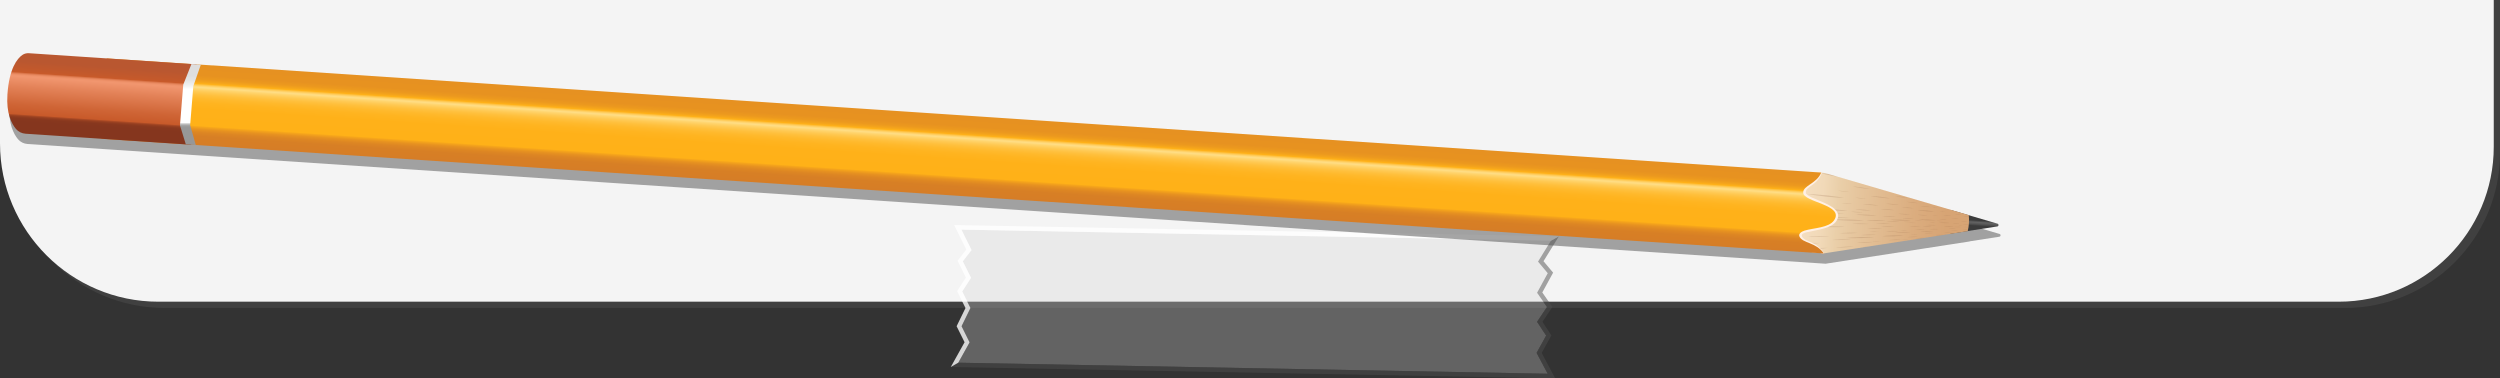 <?xml version="1.0" encoding="UTF-8"?>
<svg id="Layer_2" data-name="Layer 2" xmlns="http://www.w3.org/2000/svg" xmlns:xlink="http://www.w3.org/1999/xlink" viewBox="0 0 280.231 42.408">
  <rect x="0" y="0" width="280.231" height="42.408" fill="#333333" stroke="none"/>
  <defs>
    <linearGradient id="linear-gradient" x1="430.536" y1="287.8" x2="430.536" y2="289.117" gradientTransform="translate(670.084 -234.228) rotate(-176.192) scale(1 -1)" gradientUnits="userSpaceOnUse">
      <stop offset=".253" stop-color="#3b3b3b"/>
      <stop offset=".426" stop-color="#636363"/>
      <stop offset=".579" stop-color="#545454"/>
      <stop offset=".732" stop-color="#3b3b3b"/>
    </linearGradient>
    <linearGradient id="linear-gradient-2" x1="352.032" y1="-332.175" x2="352.032" y2="-310.656" gradientTransform="translate(551.468 -305.826) rotate(93.808) scale(1 -1)" gradientUnits="userSpaceOnUse">
      <stop offset="0" stop-color="#f5dfc1"/>
      <stop offset=".259" stop-color="#f4ddbf"/>
      <stop offset=".352" stop-color="#f1d9b8"/>
      <stop offset=".418" stop-color="#ebd1ac"/>
      <stop offset=".432" stop-color="#eacfa9"/>
      <stop offset=".523" stop-color="#e6c69e"/>
      <stop offset=".829" stop-color="#dbad7f"/>
      <stop offset="1" stop-color="#d7a474"/>
    </linearGradient>
    <linearGradient id="linear-gradient-3" x1="543.398" y1="283.951" x2="543.398" y2="292.987" gradientTransform="translate(670.084 -234.228) rotate(-176.192) scale(1 -1)" gradientUnits="userSpaceOnUse">
      <stop offset="0" stop-color="#e69121"/>
      <stop offset=".134" stop-color="#e79220"/>
      <stop offset=".182" stop-color="#ec991e"/>
      <stop offset=".216" stop-color="#f5a51b"/>
      <stop offset=".237" stop-color="#ffb118"/>
      <stop offset=".244" stop-color="#ffbb32"/>
      <stop offset=".256" stop-color="#ffca55"/>
      <stop offset=".267" stop-color="#ffd46f"/>
      <stop offset=".276" stop-color="#ffda7e"/>
      <stop offset=".284" stop-color="#ffdd84"/>
      <stop offset=".305" stop-color="#ffd46d"/>
      <stop offset=".338" stop-color="#ffc953"/>
      <stop offset=".375" stop-color="#ffc03d"/>
      <stop offset=".419" stop-color="#ffb92c"/>
      <stop offset=".473" stop-color="#ffb420"/>
      <stop offset=".548" stop-color="#ffb119"/>
      <stop offset=".758" stop-color="#ffb118"/>
      <stop offset=".773" stop-color="#f5a41b"/>
      <stop offset=".803" stop-color="#e79220"/>
      <stop offset=".84" stop-color="#dd8623"/>
      <stop offset=".888" stop-color="#d77f25"/>
      <stop offset="1" stop-color="#d67d26"/>
    </linearGradient>
    <linearGradient id="linear-gradient-4" x1="641.047" y1="283.951" x2="641.047" y2="292.981" gradientTransform="translate(670.084 -234.228) rotate(-176.192) scale(1 -1)" gradientUnits="userSpaceOnUse">
      <stop offset=".105" stop-color="#b95730"/>
      <stop offset=".219" stop-color="#c4592b"/>
      <stop offset=".242" stop-color="#c85a2a"/>
      <stop offset=".247" stop-color="#d06638"/>
      <stop offset=".257" stop-color="#de7b50"/>
      <stop offset=".268" stop-color="#e98a61"/>
      <stop offset=".28" stop-color="#ef936b"/>
      <stop offset=".295" stop-color="#f1966f"/>
      <stop offset=".423" stop-color="#e38258"/>
      <stop offset=".643" stop-color="#cf6536"/>
      <stop offset=".763" stop-color="#c85a2a"/>
      <stop offset=".765" stop-color="#c35729"/>
      <stop offset=".774" stop-color="#ac4b25"/>
      <stop offset=".785" stop-color="#9a4121"/>
      <stop offset=".799" stop-color="#8e3b1f"/>
      <stop offset=".817" stop-color="#87371e"/>
      <stop offset=".858" stop-color="#85361e"/>
    </linearGradient>
    <linearGradient id="linear-gradient-5" x1="21.343" y1="7.934" x2="21.343" y2="15.562" gradientUnits="userSpaceOnUse">
      <stop offset=".063" stop-color="#dedede"/>
      <stop offset=".134" stop-color="#e3e3e3"/>
      <stop offset=".219" stop-color="#f1f1f1"/>
      <stop offset=".274" stop-color="#fff"/>
      <stop offset=".346" stop-color="#fff"/>
      <stop offset=".763" stop-color="#fff"/>
      <stop offset=".764" stop-color="#fafafa"/>
      <stop offset=".773" stop-color="#dcdcdc"/>
      <stop offset=".784" stop-color="#c2c2c2"/>
      <stop offset=".795" stop-color="#afafaf"/>
      <stop offset=".808" stop-color="#a1a1a1"/>
      <stop offset=".824" stop-color="#999"/>
      <stop offset=".853" stop-color="#979797"/>
    </linearGradient>
  </defs>
  <g id="notepage_bottom" data-name="notepage bottom">
    <g id="paper">
      <path d="m.7,0v16.768c0,9.786,7.964,17.749,17.75,17.749h244.408c9.578,0,17.373-7.793,17.373-17.372V0H.7Z" fill="#4f4f4f" opacity=".5"/>
      <path d="m0,0v16.068c0,9.786,7.964,17.749,17.75,17.749h244.408c9.578,0,17.373-7.793,17.373-17.372V0H0Z" fill="#f4f4f4"/>
    </g>
    <g id="tape_bottom" data-name="tape bottom">
      <path d="m107.419,40.654l1.267-2.28-.9-1.81.997-2.039-.926-1.858.986-1.525-.922-1.851.98-1.267-1.136-2.283,66.082,1.238-1.448,2.345,1.09,1.3-1.196,2.191,1.114,1.599-1.116,1.658,1.02,1.544-1.07,1.937,1.241,2.339-66.063-1.238Z" fill="#d3d3d3" isolation="isolate" opacity=".3"/>
      <path d="m173.895,37.593l-1.003-1.519,1.12-1.665-1.132-1.626,1.212-2.22-1.078-1.284,1.719-2.784-.886.484-1.448,2.345,1.09,1.3-1.196,2.191,1.114,1.599-1.116,1.658,1.02,1.544-1.07,1.937,1.241,2.339-66.063-1.238-.843.484,67.747,1.27-1.513-2.85,1.085-1.965Z" fill="#4f4f4f" isolation="isolate" opacity=".5"/>
      <path d="m107.419,40.653l1.267-2.278-.9-1.81.997-2.04-.926-1.858.986-1.525-.922-1.851.98-1.267-1.136-2.283,66.082,1.238.886-.484-67.783-1.27,1.363,2.741-.98,1.267.935,1.876-.985,1.525.942,1.893-.996,2.04.893,1.795-1.546,2.776.843-.485Z" fill="#fff" isolation="isolate" opacity=".8"/>
    </g>
    <g id="pencil">
      <path d="m224.136,26.225l-3.22-.946c-.001-.005 0-.011-0-.016l-14.642-4.285c0.0 0.0.001 0.0.001 0l-1.129-.331c-0-0-.001-0-.001-0l-.069-.02c-.228-.072-.461-.11-.694-.128-.002-0-.005,0-.007-0.0 0-.001.001-.002.001-.003L22.742,8.4h0l-.465-.031h0L3.465,7.117c-.26-.017-.52.049-.733.199-.563.394-1.473,1.483-1.67,4.435-.141,2.114.469,3.277.959,3.857.267.318.656.506,1.071.533l8.503.566v0l9.464.63h0l.008 0,183.599,12.227c-.002-.002-.004-.004-.005-.006l10.892-1.684h0l.024-.004,2.874-.444.029-.004h-0l2.317-.358.004-.015,3.317-.515c.167-.026.182-.261.02-.308Z" fill="#4f4f4f" opacity=".5"/>
      <path d="m218.749,23.557l5.158,1.516c.163.048.147.282-.02.308l-5.315.826.177-2.65Z" fill="url(#linear-gradient)"/>
      <path d="m202.376,19.737c.751-.427,1.645-.523,2.469-.263l15.841,4.635h0c.061.596.023,1.2-.115,1.783l-.005.018-16.153,2.497c-.843-.144-1.888-.068-2.576-.591l-5.973-4.008.059-.891,6.452-3.181Z" fill="url(#linear-gradient-2)"/>
      <path d="m208.178,23.749c.172.012.344.026.469.04s.208.028.208.028c0,0-.084.004-.211.003-.127 0-.298-.007-.472-.015-.174-.012-.35-.025-.484-.041-.135-.015-.225-.029-.225-.029,0,0,.092-.004.227-.003.134 0.0.311.009.486.018Zm10.671,1.657c.103-.008.172-.017.172-.017,0,0-.066-.011-.166-.021-.102-.01-.24-.017-.38-.019-.142-.001-.288.002-.399.009-.112.008-.188.017-.188.017,0,0,.073.011.183.021.108.01.252.017.394.019.14.001.28-.003.384-.01Zm-9.619-1.246c.295.014.586.02.801.019.211-.002.351-.009.351-.009,0,0-.137-.022-.346-.045-.213-.024-.501-.047-.797-.062-.301-.015-.61-.023-.846-.023-.239.002-.401.009-.401.009,0,0,.159.024.396.05.234.024.541.047.842.063Zm10.164,1.706c.074-.007.123-.014.123-.014,0,0-.047-.007-.119-.012-.072-.006-.17-.009-.27-.008-.101 0-.203.006-.281.013-.078.007-.131.015-.131.015,0,0,.051.007.128.012.076.005.177.009.278.007.1-.001.199-.007.273-.014Zm-2.553-.613c.094-.004.157-.012.157-.012,0,0-.061-.01-.153-.018-.094-.008-.219-.017-.348-.018-.13-.003-.262 0-.362.005s-.169.013-.169.013c0,0,.066.01.165.019.099.009.229.017.359.019.128.002.256-.002.351-.007Zm-4.152-.379c.132-.004.22-.012.22-.012,0,0-.086-.013-.216-.025-.132-.012-.31-.025-.492-.029-.184-.006-.372-.005-.514-.002-.144.004-.242.013-.242.013,0,0,.096.014.238.026.141.012.326.024.51.029.182.005.363.004.496-0Zm-4.102,1.691c-.402.013-.815.035-1.133.062-.325.027-.545.055-.545.055,0,0,.217.013.538.02.316.006.727.002,1.129-.011.392-.014.774-.037,1.056-.062.277-.025.458-.049.458-.049,0,0-.178-.013-.452-.02-.278-.007-.659-.006-1.051.006Zm-2.522-2.693c-.177-.007-.356-.014-.491-.015-.137-0-.229.003-.229.003,0,0,.091.013.227.026.134.014.313.026.489.037.175.007.348.014.478.013.128 0.0.213-.003.213-.003,0,0-.084-.012-.211-.025-.128-.014-.301-.025-.476-.037Zm5.715.426c.188.01.374.012.513.011.137-.001.228-.007.228-.007,0,0-.088-.015-.224-.03-.137-.015-.322-.031-.511-.041-.19-.01-.385-.013-.533-.012-.149.001-.25.007-.25.007,0,0,.099.017.246.032.146.016.339.033.53.041Zm1.734.586c.079.008.182.013.285.017.103.001.205.003.28-.001.077-.002.127-.007.127-.007,0,0-.049-.008-.124-.014-.075-.008-.177-.013-.278-.018-.104-.002-.208-.003-.287 0-.08.003-.134.007-.134.007,0,0,.052.008.13.015Zm.873.085c-.091-.001-.183-.002-.253.001-.07.003-.118.007-.118.007,0,0,.046.007.115.013.069.007.161.011.251.015.09.001.18.001.248-.001.067-.003.112-.007.112-.007,0,0-.043-.006-.109-.013-.066-.007-.156-.01-.246-.015Zm-2.141-.289c.231.023.534.043.831.053.291.009.576.01.787.004.207-.007.345-.018.345-.018,0,0-.134-.022-.337-.044-.208-.021-.491-.041-.782-.053-.297-.011-.602-.014-.837-.008-.238.006-.4.018-.4.018,0,0,.159.024.394.047Zm3.789.712c.133.002.266-.002.365-.008.098-.006.163-.014.163-.014,0,0-.063-.009-.159-.017-.097-.008-.228-.015-.362-.017-.134-.002-.272.002-.376.007-.106.006-.176.014-.176.014,0,0,.068.011.172.019.103.008.238.015.373.016Zm-10.306,1.521c.205.002.475-0.0.741-.011.262-.01.52-.027.712-.044.189-.017.314-.033.314-.033,0,0-.123-.008-.311-.01-.19-.002-.447-.001-.709.009-.266.009-.537.028-.744.044-.209.017-.35.035-.35.035,0,0,.139.007.347.009Zm11.425-1.218c.091-.007.152-.015.152-.015,0,0-.059-.009-.148-.015-.091-.006-.212-.011-.337-.012-.125 0-.252.006-.35.013-.098.007-.164.016-.164.016,0,0,.064.009.16.015.095.006.222.011.346.011.125-0.0.248-.007.34-.013Zm-8.722,1.487c-.177.017-.296.035-.296.035,0,0,.117.006.292.006.172-.001.4-.005.625-.016.222-.012.441-.031.603-.047.16-.017.267-.033.267-.033,0,0-.104-.005-.264-.006-.161 0-.378.003-.6.014-.225.011-.453.03-.627.047Zm-9.576-1.991c-.18.005-.301.013-.301.013,0,0,.12.01.3.019.178.01.413.015.645.02.23-0.0.456-0.0.625-.006.167-.005.278-.013.278-.013,0,0-.111-.009-.277-.019-.168-.01-.395-.015-.625-.02-.232-.001-.467-0-.645.006Zm2.819.637c-.168.007-.281.017-.281.017,0,0,.113.009.279.015.165.007.384.008.6.009.214-.003.425-.008.583-.015.156-.008.259-.018.259-.018,0,0-.102-.007-.258-.014-.156-.006-.367-.008-.581-.009-.216.003-.436.007-.602.016Zm1.352.728c.24.005.556.006.867-.004.305-.007.606-.024.829-.039.22-.015.365-.032.365-.032,0,0-.143-.009-.362-.014-.221-.004-.521-.006-.827.001-.311.007-.627.023-.869.039-.245.016-.41.035-.41.035,0,0,.164.01.408.014Zm15.623-.525c.079-.007.132-.016.132-.016,0,0-.051-.007-.128-.011-.078-.005-.183-.008-.29-.006-.108.001-.218.009-.302.016-.084.008-.142.017-.142.017,0,0,.055.007.138.012.082.005.19.008.299.005.107-.002.214-.009.293-.016Zm-4.402-.66c.115.008.267.017.418.017.15.002.298-.003.408-.009.11-.006.182-.014.182-.014,0,0-.07-.01-.178-.019-.109-.008-.256-.016-.405-.018-.151-.002-.305.002-.422.008-.118.006-.197.015-.197.015,0,0,.077.011.194.02Zm-3.937-.61c.274.007.543.008.741.003.197-.006.326-.016.326-.016,0,0-.127-.018-.321-.036-.197-.019-.464-.035-.737-.044-.279-.009-.563-.011-.781-.006-.222.006-.371.017-.371.017,0,0,.146.019.365.039.216.019.499.035.777.045Zm-3.292-.312c.194-.002.323-.01.323-.01,0,0-.127-.017-.32-.034-.196-.017-.461-.036-.731-.046-.275-.011-.554-.014-.767-.012-.216.002-.362.01-.362.01,0,0,.144.019.359.037.212.017.49.037.764.046.27.011.536.012.734.01Zm1.943.271s-.196-.025-.496-.052c-.306-.026-.725-.05-1.157-.065-.444-.014-.901-.017-1.252-.011-.36.007-.605.022-.605.022,0,0,.241.029.598.058.349.028.804.052,1.247.065.431.012.852.013,1.161.005.304-.008.503-.022.503-.022Zm-5.853-1.341s.276.041.682.086c-.038-.001-.08-.003-.114-.003-.153-.003-.256-0-.256-0,0,0,.102.015.254.032.151.016.351.031.548.044.196.01.389.019.533.02.047.001.078 0.0.113 0.0.121.009.239.018.36.026.493.029.973.047,1.324.051.345.002.571-.005.571-.005,0,0-.223-.036-.564-.076-.349-.04-.827-.083-1.32-.115-.508-.032-1.031-.054-1.436-.061-.413-.006-.695 0-.695 0Zm15.797,1.077c-.08.002-.134.007-.134.007,0,0,.052.011.129.022.077.01.18.021.281.026.101.007.202.007.277.005.074-.002.124-.006.124-.006,0,0-.048-.011-.12-.021-.073-.01-.172-.022-.273-.028-.102-.006-.205-.006-.284-.006Zm-1.376.529c.115.012.267.022.417.027.149.005.295.003.405-.002.109-.005.181-.014.181-.014,0,0-.069-.012-.175-.024-.107-.012-.253-.023-.401-.028-.151-.005-.304-.004-.421.001-.118.006-.198.014-.198.014,0,0,.077.014.193.026Zm-.392-.827c.055-0.0.092-.003.092-.003,0,0-.035-.008-.09-.015-.053-.008-.126-.014-.2-.021-.074-.004-.149-.007-.205-.006-.057.001-.096.003-.096.003,0,0,.037.007.093.015.055.008.13.015.204.021.074.004.147.007.202.006Zm-10.409-1.974s-.231-.047-.585-.104c-.362-.057-.858-.123-1.37-.179-.528-.057-1.073-.103-1.493-.129-.43-.025-.723-.032-.723-.032,0,0,.291.055.719.121.418.064.961.133,1.488.189.512.053,1.009.092,1.374.112.357.018.591.022.591.022Zm3.58.843c.159.005.265.004.265.004,0,0-.104-.021-.261-.045-.16-.023-.375-.051-.596-.071-.223-.021-.45-.034-.623-.041-.175-.007-.293-.005-.293-.005,0,0,.116.024.289.048.172.025.398.053.621.073.22.021.437.032.598.038Zm5.587,1.131c.104-0.0.173-.005.173-.005,0,0-.066-.014-.169-.027-.102-.014-.241-.029-.383-.038-.142-.01-.288-.013-.398-.013-.112-0-.187.005-.187.005,0,0,.073.014.182.028.109.015.252.029.396.038.141.009.281.011.386.012Zm4.644.671s-.043-.01-.109-.018c-.066-.009-.155-.017-.245-.021-.092-.005-.185-.004-.255-.001-.071.003-.12.008-.12.008,0,0,.047.01.116.018.069.009.161.018.253.021.091.004.181.003.249,0,.067-.003.112-.008.112-.008Zm-22.079-1.585c-.731-.043-1.489-.072-2.078-.083-.18-.003-.335-.005-.475-.006l-.004.062c.141.015.296.031.478.049.586.055,1.343.111,2.074.151.706.038,1.388.061,1.884.068.485.005.802-.002.802-.002,0,0-.315-.043-.798-.092-.495-.05-1.177-.104-1.883-.146Zm7.583-3.417l-1.129-.331c-.1-.014-.212-.032-.301-.043-.406-.052-.683-.075-.683-.075,0,0,.274.073.677.165.395.089.908.192,1.406.279.011.002.02.003.031.005Zm14.428,5.63c.042-.003.07-.007.07-.007,0,0-.026-.005-.068-.009-.041-.004-.097-.006-.153-.008-.057 0-.114.001-.157.004-.044.004-.074.008-.074.008,0,0,.028.005.071.009.043.004.099.006.156.008.057-0.0.113-.001.155-.005Zm-17.171,2.373c-.421.026-.852.062-1.182.096-.034.004-.061.007-.092.011.031.018.06.039.092.055.328-.006.757-.024,1.176-.05.411-.027.813-.062,1.109-.094.292-.033.483-.061.483-.061,0,0-.189-.005-.479-.001-.294.004-.696.02-1.107.044Zm16.291-2.541c.045.005.106.007.166.009.06-0.0.12-0.0.165-.004.045-.002.075-.006.075-.006,0,0-.029-.005-.072-.01-.044-.005-.103-.008-.164-.01-.06 0-.121 0-.167.004-.046.003-.078.007-.078.007,0,0,.029.005.075.01Zm-12.137-2.423c.113.004.188.003.188.003,0,0-.074-.013-.186-.03-.113-.016-.265-.032-.419-.047-.156-.012-.313-.023-.432-.027-.12-.004-.201-.004-.201-.004,0,0,.08.014.199.031.118.017.275.032.429.048.154.012.307.022.421.026Zm9.15,2.063c-.082-.002-.164-.002-.227.001-.063.002-.106.007-.106.007,0,0,.041.007.103.013.061.007.144.011.225.014.081.001.162.002.222-.001.06-.002.101-.006.101-.006,0,0-.039-.007-.098-.013-.059-.007-.14-.011-.22-.015Zm1.498-.314c.081-.003.137-.008.137-.008,0,0-.053-.011-.133-.021-.041-.005-.088-.011-.14-.015-.052-.004-.107-.009-.163-.012-.056-.002-.112-.003-.166-.004-.053-.002-.104.001-.147 0-.088.002-.147.008-.147.008,0,0,.057.011.143.021.042.004.092.012.146.015.052.003.108.008.165.012.056.002.112.003.163.004.052.002.1-.001.142-0Zm-9.863-1.099c.088.009.189.023.297.032.108.008.222.018.334.028.113.006.225.012.328.017.103.006.2.006.282.008.162.003.27-.001.27-.001,0,0-.106-.019-.267-.038-.081-.009-.176-.022-.279-.031-.104-.008-.216-.018-.328-.028-.113-.006-.227-.012-.336-.018-.109-.006-.211-.007-.299-.01-.178-.003-.299.001-.299.001,0,0,.118.021.295.042Zm4.977.95s.084.014.208.028c.124.013.288.027.45.033.161.007.32.008.438.006.118-.002.196-.008.196-.008,0,0-.076-.014-.191-.026-.117-.012-.274-.027-.435-.034-.163-.008-.328-.009-.454-.008-.127.002-.213.009-.213.009Zm2.17.188c.18.019.418.038.652.047.229.009.455.01.622.005.165-.006.275-.016.275-.016,0,0-.106-.019-.267-.039-.164-.019-.388-.037-.617-.048-.234-.01-.473-.012-.657-.008-.187.005-.313.016-.313.016,0,0,.122.021.306.042Zm-.039.11c.077-.003.128-.007.128-.007,0,0-.05-.009-.125-.016-.076-.009-.179-.015-.283-.02-.105-.002-.211-.005-.292-.001-.081.002-.136.007-.136.007,0,0,.053.009.133.017.079.009.185.015.289.02.105.003.208.005.286.002Zm-3.781-1.236c.193.016.383.023.525.026.14.002.233-.001.233-.001,0,0-.091-.018-.229-.037-.14-.019-.329-.041-.521-.056-.195-.016-.394-.024-.545-.027-.153-.003-.256-0-.256-0,0,0,.101.019.252.039.149.021.346.042.542.057Zm2.361.491c-.12-.015-.284-.032-.45-.043-.169-.012-.34-.015-.471-.016-.132-.001-.221.004-.221.004,0,0,.087.016.217.032.129.016.299.033.467.043.167.011.332.014.454.014.121 0.0.203-.004.203-.004,0,0-.079-.015-.199-.031Zm5.784,1.442c.072-.005.119-.013.119-.013,0,0-.045-.008-.116-.014-.071-.007-.166-.013-.263-.013-.098-.001-.198.003-.273.007-.076.006-.128.013-.128.013,0,0,.049.009.124.015.074.006.172.013.27.013.096.001.194-.003.266-.008Zm-2.274-.673c.084.002.17.003.232.001.063-.002.106-.007.106-.007,0,0-.041-.007-.102-.015-.062-.007-.146-.013-.231-.017-.086-.002-.172-.004-.238-.001-.067.001-.111.007-.111.007,0,0,.043.007.107.015.064.008.15.013.236.018Zm2.09.27c.073-.004.122-.01.122-.01,0,0-.047-.009-.119-.017-.072-.008-.17-.017-.269-.019-.101-.003-.203-.001-.28.002-.078.003-.131.01-.131.01,0,0,.051.009.127.018.075.008.177.016.277.018.099.003.198.001.272-.002Zm-5.222,1.189c-.074.006-.123.013-.123.013,0,0,.048.005.121.007.072.003.169.003.264.002.095-.004.19-.008.26-.015.07-.006.117-.013.117-.013,0,0-.045-.005-.115-.008-.069-.003-.163-.003-.258-.002-.096.004-.192.008-.266.015Zm-8.088-4.866c-.124-.01-.208-.013-.208-.013,0,0,.083.018.206.04.122.023.284.046.445.068.159.019.316.036.434.045.117.009.195.012.195.012,0,0-.077-.017-.192-.039-.117-.022-.274-.044-.434-.066-.16-.019-.323-.038-.446-.047Zm10.909,1.873s-.036-.009-.091-.019c-.054-.01-.129-.02-.204-.03-.076-.007-.152-.014-.21-.015-.058-.002-.098-0-.098-0,0,0,.038.008.095.02.056.01.133.02.208.029.075.008.15.013.206.015.056.002.093.001.093.001Zm.798.457c.056.001.093-.001.093-.001,0,0-.035-.009-.089-.018-.054-.01-.129-.018-.203-.025-.075-.006-.151-.011-.208-.012-.058-.001-.097.001-.097.001,0,0,.038.009.095.019s.131.018.206.026c.075.006.149.011.204.011Zm-5.226-1.708c-.137-.011-.23-.012-.23-.012,0,0,.091.023.226.05.134.026.311.057.487.081.173.024.346.04.473.049.127.01.21.011.21.011,0,0-.082-.022-.206-.047-.126-.025-.296-.056-.469-.079-.175-.024-.355-.042-.491-.053Zm7.218,2.075s-.046-.012-.117-.023c-.071-.011-.167-.024-.265-.032-.099-.009-.2-.011-.276-.012-.077-.001-.129.003-.129.003,0,0,.05.012.125.024.074.012.174.026.273.033.098.008.196.01.269.011.072-0.0.121-.005.121-.005Zm-9.111-1.922c.27.033.536.057.733.069.194.012.323.013.323.013,0,0-.126-.03-.318-.066-.194-.036-.459-.078-.729-.112-.276-.034-.557-.062-.773-.076-.219-.015-.367-.017-.367-.017,0,0,.146.034.362.074.213.038.493.081.768.115Zm3.127.511c.121.022.282.047.441.066.157.019.313.03.429.037.115.006.191.005.191.005,0,0-.074-.019-.187-.04-.114-.021-.269-.046-.426-.065-.16-.019-.321-.032-.445-.038-.124-.008-.208-.006-.208-.006,0,0,.082.02.204.042Zm-1.259.267c-.134-.022-.317-.048-.502-.066-.188-.02-.379-.033-.525-.039-.147-.007-.247-.005-.247-.005,0,0,.097.021.243.044.144.023.334.049.522.067.185.02.369.03.505.036.135.006.224.004.224.004,0,0-.087-.02-.22-.041Zm6.014,1.252s-.052-.011-.132-.024c-.081-.011-.189-.025-.3-.033-.113-.008-.226-.011-.312-.011-.088 0-.147.005-.147.005,0,0,.056.013.142.025.084.012.197.026.309.033.111.008.221.01.303.01s.137-.005.137-.005Zm-9.695-1.901c.111.007.185.007.185.007,0,0-.073-.015-.183-.034-.111-.019-.261-.038-.413-.057-.153-.015-.308-.03-.426-.037-.119-.007-.198-.008-.198-.008,0,0,.079.017.196.036.117.02.271.039.424.058.152.015.302.029.414.035Zm-4.698,3.093c-.303.012-.509.028-.509.028,0,0,.204.019.505.036.296.016.684.027,1.064.029.373.002.737-.005,1.005-.017.264-.012.439-.027.439-.027,0,0-.172-.017-.434-.033-.267-.015-.63-.027-1.002-.031-.38-.003-.77.003-1.069.015Zm9.54-2.124c-.165-.016-.333-.025-.461-.029-.13-.004-.217-.001-.217-.001,0,0,.085.018.212.038.126.019.293.042.458.056.163.016.325.024.445.027.12.003.199.001.199.001,0,0-.077-.017-.195-.036-.118-.019-.278-.04-.442-.055Zm2.985.462s-.107-.024-.273-.051c-.168-.027-.396-.056-.631-.077-.239-.02-.484-.034-.672-.037-.192-.003-.321.003-.321.003,0,0,.126.026.313.056.185.029.428.058.667.078.234.02.465.03.636.032.168.001.28-.004.28-.004Zm-7.503-2.59c-.173-.036-.408-.08-.647-.116-.242-.037-.491-.066-.679-.085-.191-.019-.32-.026-.32-.026,0,0,.127.032.316.071.187.038.433.082.676.118.239.037.475.063.65.08.173.016.287.021.287.021,0,0-.113-.029-.284-.064Zm8.693,5.168s.032.002.069.005l.166-.026c-.055.003-.111.005-.153.01-.049.005-.082.011-.082.011Zm1.123-.657c.076-.006.127-.014.127-.014,0,0-.049-.008-.123-.014-.074-.006-.175-.011-.277-.011-.105-0-.209.005-.289.011-.081.005-.136.014-.136.014,0,0,.052.008.131.014.079.007.183.012.286.011.103 0.0.205-.005.282-.01Zm-14.724,2.774l.309-.048c-.134.011-.267.023-.396.035.029.004.059.007.087.012Zm13.391-2.07l.081-.012c-.007-.001-.055-.006-.133-.009-.086-.004-.2-.006-.317-.002-.117.004-.236.012-.328.021-.091.01-.153.02-.153.02,0,0,.06.007.15.01.089.003.207.005.325.001.117-.004.232-.013.319-.022.023-.002.038-.005.057-.007Zm2.553-.595c.086-0.0.171-.006.236-.011.002-.008.002-.017.004-.025-.063-.005-.147-.01-.233-.009-.089 0-.179.005-.248.011-.069.006-.116.014-.116.014,0,0,.045.007.112.013.067.005.156.009.244.008Zm-10.04,1.309c-.121.007-.243.015-.336.025-.093.01-.156.019-.156.019,0,0,.062.003.154.004.092.001.214-.003.335-.008.12-.007.239-.015.328-.025.089-.009.148-.018.148-.018,0,0-.058-.003-.146-.004-.088-.001-.206.003-.327.008Zm5.124-3.927c.107.018.249.04.389.054.139.014.277.023.38.027.102.003.17.001.17.001,0,0-.065-.016-.166-.034-.101-.017-.237-.038-.376-.053-.14-.015-.283-.025-.391-.029-.11-.005-.184-.002-.184-.002,0,0,.071.017.179.036Zm3.316.42l-.272-.079c-.004-0-.01-.001-.015-.001-.11-.002-.186.001-.186.001,0,0,.072.018.18.039.08.015.187.028.291.041Zm1.932.758c-0-.006 0-.013-0-.019-.01-.002-.017-.003-.029-.005-.064-.01-.152-.022-.241-.028-.091-.007-.182-.009-.252-.008-.07.001-.118.005-.118.005,0,0,.045.011.114.022.068.01.158.022.248.028.089.006.179.007.245.007.014-0.0.022-.001.033-.001Zm-.012.871c0-.004.002-.009.002-.013-.016-.002-.032-.005-.055-.007-.065-.008-.151-.015-.24-.017-.089-.003-.18-0-.249.004-.069.003-.116.009-.116.009,0,0,.045.009.113.016.067.007.157.014.246.016.088.003.177-0.0.243-.004.023-.002.04-.003.057-.005Zm-.053.353c.001-.008.002-.017.004-.025-.046 0-.093.001-.129.004-.039.003-.066.007-.066.007,0,0,.026.004.063.007.035.004.081.005.128.007Zm-8.51.422c.181-.002.36-.011.493-.02.133-.009.22-.021.22-.021,0,0-.085-.009-.215-.015-.131-.007-.309-.012-.49-.01-.183.002-.37.01-.512.019-.143.01-.24.021-.24.021,0,0,.095.01.237.016.14.007.325.011.509.009Zm-1.011-.535c.147.01.339.018.531.019.188.002.374-.004.513-.01.138-.007.229-.016.229-.016,0,0-.089-.011-.224-.021-.137-.009-.322-.017-.51-.019-.192-.002-.386.003-.533.01-.15.007-.251.017-.251.017,0,0,.099.012.246.021Zm2.568.458c.072-.006.12-.011.12-.011,0,0-.047-.005-.117-.009-.071-.005-.167-.006-.263-.006-.098.003-.196.005-.27.01-.076.006-.126.012-.126.012,0,0,.049.005.123.009.074.005.171.005.269.006.097-.002.193-.005.265-.01Zm1.143.686c.111-.011.184-.024.184-.024,0,0-.071-.006-.18-.009-.109-.003-.258-.004-.408.002-.153.005-.308.017-.426.028-.119.011-.199.024-.199.024,0,0,.078.007.195.01.116.003.27.003.423-.003.151-.005.301-.017.411-.028Zm-5.102-.592c-.096.007-.16.013-.16.013,0,0,.063.006.158.011.094.004.219.005.343.005.123-.003.246-.006.338-.014.091-.006.151-.012.151-.012,0,0-.059-.006-.149-.01-.091-.004-.212-.005-.336-.005-.125.002-.25.006-.346.012Zm-8.349-1.479c.266.019.616.04.96.049.338.011.67.011.915.008.243-.003.403-.012.403-.012,0,0-.158-.019-.4-.037-.244-.018-.576-.038-.913-.049-.345-.011-.696-.013-.964-.01-.272.002-.455.011-.455.011,0,0,.182.021.453.04Zm11.34,1.587c.17.008.393.011.615.007.217-.004.431-.014.59-.027.156-.013.261-.026.261-.026,0,0-.101-.011-.256-.019-.156-.008-.369-.012-.586-.009-.221.003-.445.014-.618.027-.174.014-.292.029-.292.029,0,0,.115.011.287.02Zm-6.161.036c-.201.012-.336.026-.336.026,0,0,.134.011.332.017.196.006.455.01.71.006.251-.004.499-.016.682-.028.182-.012.303-.026.303-.026,0,0-.119-.011-.299-.017-.182-.007-.428-.01-.679-.007-.255.003-.515.015-.713.028Zm5.391.778c-.139.015-.232.029-.232.029,0,0,.091.006.228.007.136.002.314 0.0.492-.009.175-.008.348-.023.478-.036.128-.013.213-.027.213-.027,0,0-.083-.006-.209-.008-.127-.002-.299-.001-.474.008-.178.008-.358.023-.496.036Zm-2.432-.599c-.22.004-.444.016-.614.03-.172.012-.289.027-.289.027,0,0,.114.009.285.014.168.005.391.007.611.001.217-.005.431-.017.589-.029.157-.012.262-.026.262-.026,0,0-.103-.009-.258-.013-.157-.005-.37-.008-.587-.002Zm1.869.139c-.25.022-.42.045-.42.045,0,0,.166.012.413.02.242.007.559.006.871-.003.305-.01.603-.028.824-.049.216-.02.36-.041.36-.041,0,0-.14-.012-.353-.02-.217-.008-.514-.008-.819-.001-.311.009-.631.027-.876.049Zm1.95.415c-.073.008-.122.017-.122.017,0,0,.048.002.12.004.072.001.167-.002.263-.004.094-.006.188-.012.259-.02.07-.009.117-.015.117-.015,0,0-.046-.003-.114-.004-.07-.002-.163 0-.258.003-.095.006-.191.012-.264.02Zm1.889-.127s.047.003.111.006l.413-.064c-.026-.001-.052-.003-.089-.004-.102-.002-.24-.002-.38.004-.142.006-.286.018-.396.03-.111.011-.186.024-.186.024,0,0,.073.006.182.008.096.002.223.001.349-.005l-.002 0Zm-6.473.994s.078.002.182.001l.53-.082c-.156.013-.307.027-.429.042-.169.019-.283.039-.283.039Zm-.938-.083s-.12-.004-.303-.001c-.185.002-.435.01-.69.026-.259.016-.523.04-.724.062-.203.022-.341.043-.341.043,0,0,.136.004.337.001.2-.004.462-.013.721-.03.255-.016.506-.041.693-.061.184-.02.306-.04.306-.04Zm-8.64-1.607l.081.054c.246-.016.402-.03.402-.03,0,0-.183-.012-.483-.025Zm1.011.679l.076.051c.176-.007.346-.014.478-.024.161-.012.267-.023.267-.023,0,0-.106-.005-.266-.008-.15-.003-.35 0-.554.004Zm3.442.574c.225-.02.374-.04.374-.04,0,0-.147-.007-.371-.006-.114.002-.247 0-.39.005-.145.005-.301.01-.458.015-.158.009-.319.018-.47.027-.153.008-.297.023-.421.031-.251.022-.42.043-.42.043,0,0,.168.007.418.005.124-.002.267-.001.42-.007.151-.004.312-.011.47-.016.157-.009.313-.019.458-.027.144-.008.278-.022.391-.03Zm12.025-1.517c.104-.008.173-.017.173-.017,0,0-.067-.008-.169-.015-.103-.006-.242-.012-.384-.012-.144 0-.289.007-.401.014-.112.007-.188.018-.188.018,0,0,.073.009.183.015.109.007.254.012.397.011.142 0.0.283-.007.388-.014Zm-4.534-.727c-.199-.005-.401-.002-.555.003-.156.006-.261.014-.261.014,0,0,.103.013.257.025.152.012.353.023.553.027.196.004.39-0.0.535-.005.143-.005.238-.014.238-.014,0,0-.093-.013-.235-.024-.142-.011-.335-.023-.531-.026Zm-3.182.024c-.185.006-.311.017-.311.017,0,0,.123.014.306.027.182.012.421.024.658.027.233.004.463 0.0.633-.005.169-.006.281-.016.281-.016,0,0-.11-.013-.277-.025-.169-.012-.398-.024-.63-.029-.236-.004-.477-.001-.66.004Zm1.684.536c-.166.008-.277.02-.277.02,0,0,.11.012.273.02.162.009.376.016.587.016.208-0.0.414-.007.567-.015.15-.008.251-.019.251-.019,0,0-.098-.011-.247-.02-.151-.009-.356-.016-.563-.016-.211-.001-.426.006-.589.014Zm6.866.36c.127-.011.212-.023.212-.023,0,0-.082-.01-.207-.018-.126-.008-.297-.012-.473-.01-.177.002-.358.011-.496.022-.14.011-.235.024-.235.024,0,0,.091.011.229.019.136.008.315.012.492.01.175-.003.348-.011.477-.023Zm.105.183c.095-.008.16-.019.16-.019,0,0-.061-.007-.156-.012-.095-.004-.222-.008-.352-.005-.131.002-.265.01-.367.02-.103.008-.172.019-.172.019,0,0,.067.008.168.013.099.004.232.007.364.004.13-.003.259-.011.355-.02Z" fill="#8d6143" opacity=".2"/>
      <path d="m202.421,21.609c-.052-.781,1.248-.727,1.806-2.261-.638-.065-1.285.067-1.852.389l-3.104,1.53-.308,4.622,2.873,1.928c.687.523,1.733.447,2.576.591l.062-.01c-.837-1.383-2.194-1.251-2.481-1.889-.134-.3.236-.414.556-.486,1.218-.275,2.805-.412,3.333-1.308,1.057-1.792-3.411-2.359-3.462-3.106Z" fill="#fff0e5"/>
      <path d="m204.145,19.343c-.495,1.233-2.04,1.456-2.024,2.246.023,1.104,4.671,1.351,3.462,3.106-.59.857-2.307.846-3.301,1.153-.314.096-.712.336-.588.641.327.804,1.869.639,2.741,1.922L11.365,15.554l.6-9.009,192.18,12.798Z" fill="url(#linear-gradient-3)"/>
      <path d="m3.236,5.964l18.811,1.253-1.017,2.317-.366,4.559.783,2.133-18.585-1.238c-.414-.028-.804-.215-1.071-.533-.49-.581-1.1-1.744-.959-3.857.197-2.952,1.107-4.041,1.67-4.435.214-.149.473-.216.733-.199Z" fill="url(#linear-gradient-4)"/>
      <polygon points="21.316 14.033 21.668 9.661 22.513 7.247 21.458 7.177 20.54 9.491 20.173 14.051 20.829 16.185 21.946 16.259 21.316 14.033" fill="url(#linear-gradient-5)"/>
    </g>
  </g>
</svg>